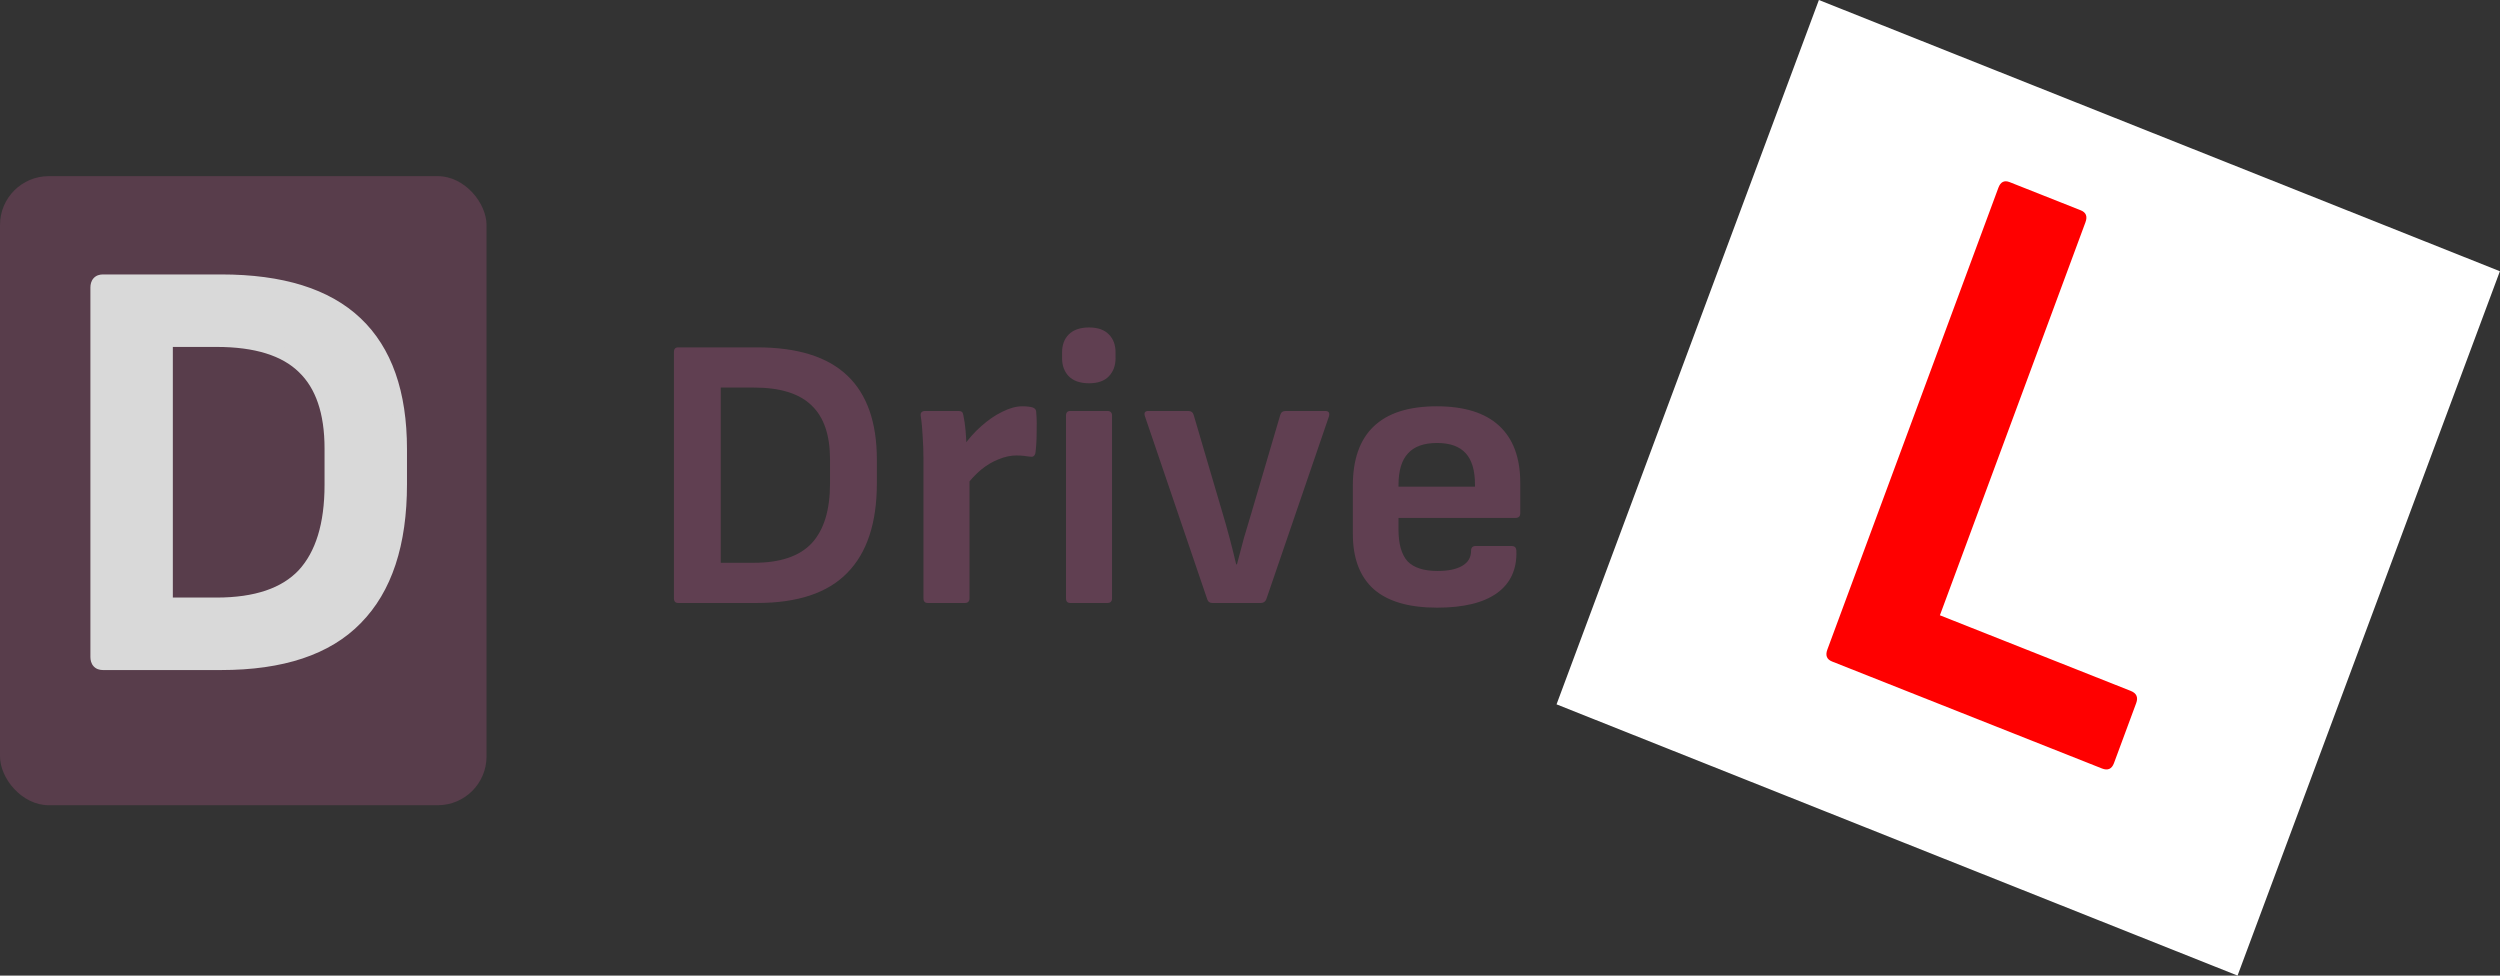 <svg width="205" height="80" viewBox="0 0 205 80" fill="none" xmlns="http://www.w3.org/2000/svg">
<rect x="0" y="0" width="205" height="80" fill="#333333" stroke="none"/>
<rect y="14.444" width="39.895" height="51.585" rx="4" fill="#603F51" fill-opacity="0.81"/>
<path d="M8.441 54.444C8.089 54.444 7.913 54.252 7.913 53.868V23.58C7.913 23.196 8.089 23.004 8.441 23.004H18.137C23.097 23.004 26.793 24.156 29.225 26.46C31.657 28.764 32.873 32.22 32.873 36.828V39.708C32.873 44.604 31.657 48.284 29.225 50.748C26.825 53.212 23.129 54.444 18.137 54.444H8.441ZM13.673 49.5H17.753C20.985 49.5 23.353 48.7 24.857 47.1C26.361 45.468 27.113 43.02 27.113 39.756V36.78C27.113 33.804 26.361 31.596 24.857 30.156C23.353 28.684 20.985 27.948 17.753 27.948H13.673V49.5Z" fill="#D9D9D9"/>
<path d="M29.225 26.46L28.881 26.823L28.881 26.823L29.225 26.46ZM29.225 50.748L28.869 50.397L28.867 50.399L29.225 50.748ZM13.673 49.5H13.173V50H13.673V49.5ZM24.857 47.1L25.222 47.442L25.225 47.439L24.857 47.1ZM24.857 30.156L24.508 30.513L24.512 30.517L24.857 30.156ZM13.673 27.948V27.448H13.173V27.948H13.673ZM8.441 53.944C8.397 53.944 8.381 53.938 8.381 53.938C8.385 53.939 8.399 53.946 8.414 53.962C8.428 53.977 8.428 53.985 8.424 53.974C8.42 53.96 8.413 53.927 8.413 53.868H7.413C7.413 54.127 7.472 54.414 7.677 54.638C7.889 54.87 8.176 54.944 8.441 54.944V53.944ZM8.413 53.868V23.58H7.413V53.868H8.413ZM8.413 23.58C8.413 23.52 8.42 23.488 8.424 23.474C8.428 23.462 8.428 23.471 8.414 23.486C8.399 23.501 8.385 23.508 8.381 23.51C8.381 23.51 8.397 23.504 8.441 23.504V22.504C8.176 22.504 7.889 22.578 7.677 22.81C7.472 23.034 7.413 23.321 7.413 23.58H8.413ZM8.441 23.504H18.137V22.504H8.441V23.504ZM18.137 23.504C23.03 23.504 26.578 24.641 28.881 26.823L29.569 26.097C27.008 23.67 23.165 22.504 18.137 22.504V23.504ZM28.881 26.823C31.181 29.001 32.373 32.304 32.373 36.828H33.373C33.373 32.136 32.134 28.526 29.569 26.097L28.881 26.823ZM32.373 36.828V39.708H33.373V36.828H32.373ZM32.373 39.708C32.373 44.527 31.177 48.059 28.869 50.397L29.581 51.099C32.138 48.508 33.373 44.68 33.373 39.708H32.373ZM28.867 50.399C26.597 52.73 23.056 53.944 18.137 53.944V54.944C23.203 54.944 27.054 53.694 29.584 51.097L28.867 50.399ZM18.137 53.944H8.441V54.944H18.137V53.944ZM13.673 50H17.753V49H13.673V50ZM17.753 50C21.058 50 23.586 49.182 25.222 47.442L24.493 46.757C23.12 48.217 20.913 49 17.753 49V50ZM25.225 47.439C26.847 45.679 27.613 43.087 27.613 39.756H26.613C26.613 42.952 25.876 45.257 24.49 46.761L25.225 47.439ZM27.613 39.756V36.78H26.613V39.756H27.613ZM27.613 36.78C27.613 33.727 26.841 31.363 25.203 29.795L24.512 30.517C25.881 31.828 26.613 33.881 26.613 36.78H27.613ZM25.207 29.798C23.57 28.196 21.048 27.448 17.753 27.448V28.448C20.923 28.448 23.137 29.171 24.508 30.513L25.207 29.798ZM17.753 27.448H13.673V28.448H17.753V27.448ZM13.173 27.948V49.5H14.173V27.948H13.173Z" fill="#D9D9D9"/>
<path d="M55.614 49.444C55.38 49.444 55.263 49.316 55.263 49.06V28.868C55.263 28.612 55.38 28.484 55.614 28.484H62.078C65.385 28.484 67.849 29.252 69.471 30.788C71.092 32.324 71.903 34.628 71.903 37.7V39.62C71.903 42.884 71.092 45.337 69.471 46.98C67.871 48.622 65.406 49.444 62.078 49.444H55.614ZM59.102 46.148H61.822C63.977 46.148 65.556 45.614 66.558 44.548C67.561 43.46 68.062 41.828 68.062 39.652V37.668C68.062 35.684 67.561 34.212 66.558 33.252C65.556 32.27 63.977 31.78 61.822 31.78H59.102V46.148ZM76.076 49.444C75.841 49.444 75.724 49.316 75.724 49.06V37.636C75.724 36.996 75.702 36.388 75.66 35.812C75.638 35.236 75.585 34.67 75.5 34.116C75.457 33.838 75.585 33.7 75.884 33.7H78.572C78.7 33.7 78.796 33.721 78.86 33.764C78.924 33.806 78.966 33.892 78.988 34.02C79.073 34.404 79.137 34.841 79.18 35.332C79.222 35.822 79.244 36.26 79.244 36.644L79.5 38.5V49.06C79.5 49.316 79.372 49.444 79.116 49.444H76.076ZM79.148 39.908L78.956 36.644C79.404 36.004 79.905 35.438 80.46 34.948C81.036 34.436 81.612 34.041 82.188 33.764C82.785 33.465 83.329 33.316 83.82 33.316C84.182 33.316 84.47 33.348 84.684 33.412C84.79 33.454 84.865 33.508 84.908 33.572C84.95 33.636 84.972 33.721 84.972 33.828C85.014 34.34 85.025 34.894 85.004 35.492C85.004 36.068 84.972 36.612 84.908 37.124C84.886 37.252 84.833 37.348 84.748 37.412C84.684 37.454 84.577 37.465 84.428 37.444C84.3 37.422 84.14 37.401 83.948 37.38C83.756 37.358 83.553 37.348 83.34 37.348C82.87 37.348 82.38 37.454 81.868 37.668C81.377 37.86 80.897 38.148 80.428 38.532C79.98 38.916 79.553 39.374 79.148 39.908ZM87.763 49.444C87.529 49.444 87.411 49.316 87.411 49.06V34.084C87.411 33.828 87.529 33.7 87.763 33.7H90.803C91.059 33.7 91.187 33.828 91.187 34.084V49.06C91.187 49.316 91.059 49.444 90.803 49.444H87.763ZM89.299 31.428C88.574 31.428 88.019 31.236 87.635 30.852C87.273 30.468 87.091 29.977 87.091 29.38V28.9C87.091 28.281 87.273 27.79 87.635 27.428C88.019 27.044 88.574 26.852 89.299 26.852C90.025 26.852 90.569 27.044 90.931 27.428C91.294 27.79 91.475 28.281 91.475 28.9V29.38C91.475 29.977 91.294 30.468 90.931 30.852C90.569 31.236 90.025 31.428 89.299 31.428ZM99.415 49.444C99.202 49.444 99.063 49.348 98.999 49.156L93.879 34.116C93.794 33.838 93.89 33.7 94.167 33.7H97.431C97.666 33.7 97.815 33.806 97.879 34.02L100.215 41.956C100.428 42.66 100.631 43.374 100.823 44.1C101.015 44.825 101.196 45.55 101.367 46.276H101.431C101.623 45.529 101.815 44.804 102.007 44.1C102.22 43.396 102.434 42.681 102.647 41.956L104.983 34.02C105.047 33.806 105.196 33.7 105.431 33.7H108.663C108.94 33.7 109.047 33.838 108.983 34.116L103.831 49.156C103.746 49.348 103.596 49.444 103.383 49.444H99.415ZM117.845 49.828C115.541 49.828 113.813 49.326 112.661 48.324C111.509 47.3 110.933 45.785 110.933 43.78V39.812C110.933 37.678 111.498 36.068 112.629 34.98C113.781 33.87 115.509 33.316 117.813 33.316C120.074 33.316 121.781 33.849 122.933 34.916C124.085 35.982 124.661 37.54 124.661 39.588V42.084C124.661 42.34 124.533 42.468 124.277 42.468H114.677V43.428C114.677 44.601 114.922 45.465 115.413 46.02C115.925 46.553 116.746 46.82 117.877 46.82C118.751 46.82 119.423 46.681 119.893 46.404C120.383 46.126 120.629 45.71 120.629 45.156C120.629 44.9 120.757 44.772 121.013 44.772H123.957C124.191 44.772 124.319 44.889 124.341 45.124C124.405 46.66 123.871 47.833 122.741 48.644C121.631 49.433 119.999 49.828 117.845 49.828ZM114.677 39.908H120.949V39.748C120.949 38.574 120.693 37.71 120.181 37.156C119.669 36.601 118.89 36.324 117.845 36.324C116.757 36.324 115.957 36.612 115.445 37.188C114.933 37.742 114.677 38.606 114.677 39.78V39.908Z" fill="#603F51"/>
<rect width="60.111" height="61.64" transform="matrix(0.929 0.37 -0.349 0.937 149.149 0)" fill="white"/>
<path d="M150.231 54.244C149.794 54.072 149.665 53.745 149.843 53.265L163.868 15.395C164.046 14.915 164.353 14.761 164.79 14.934L170.62 17.244C171.057 17.417 171.186 17.744 171.008 18.224L159.072 50.453L174.72 56.654C175.196 56.843 175.345 57.177 175.167 57.657L173.345 62.578C173.167 63.059 172.84 63.204 172.364 63.016L150.231 54.244Z" fill="#FF0000"/>
</svg>

